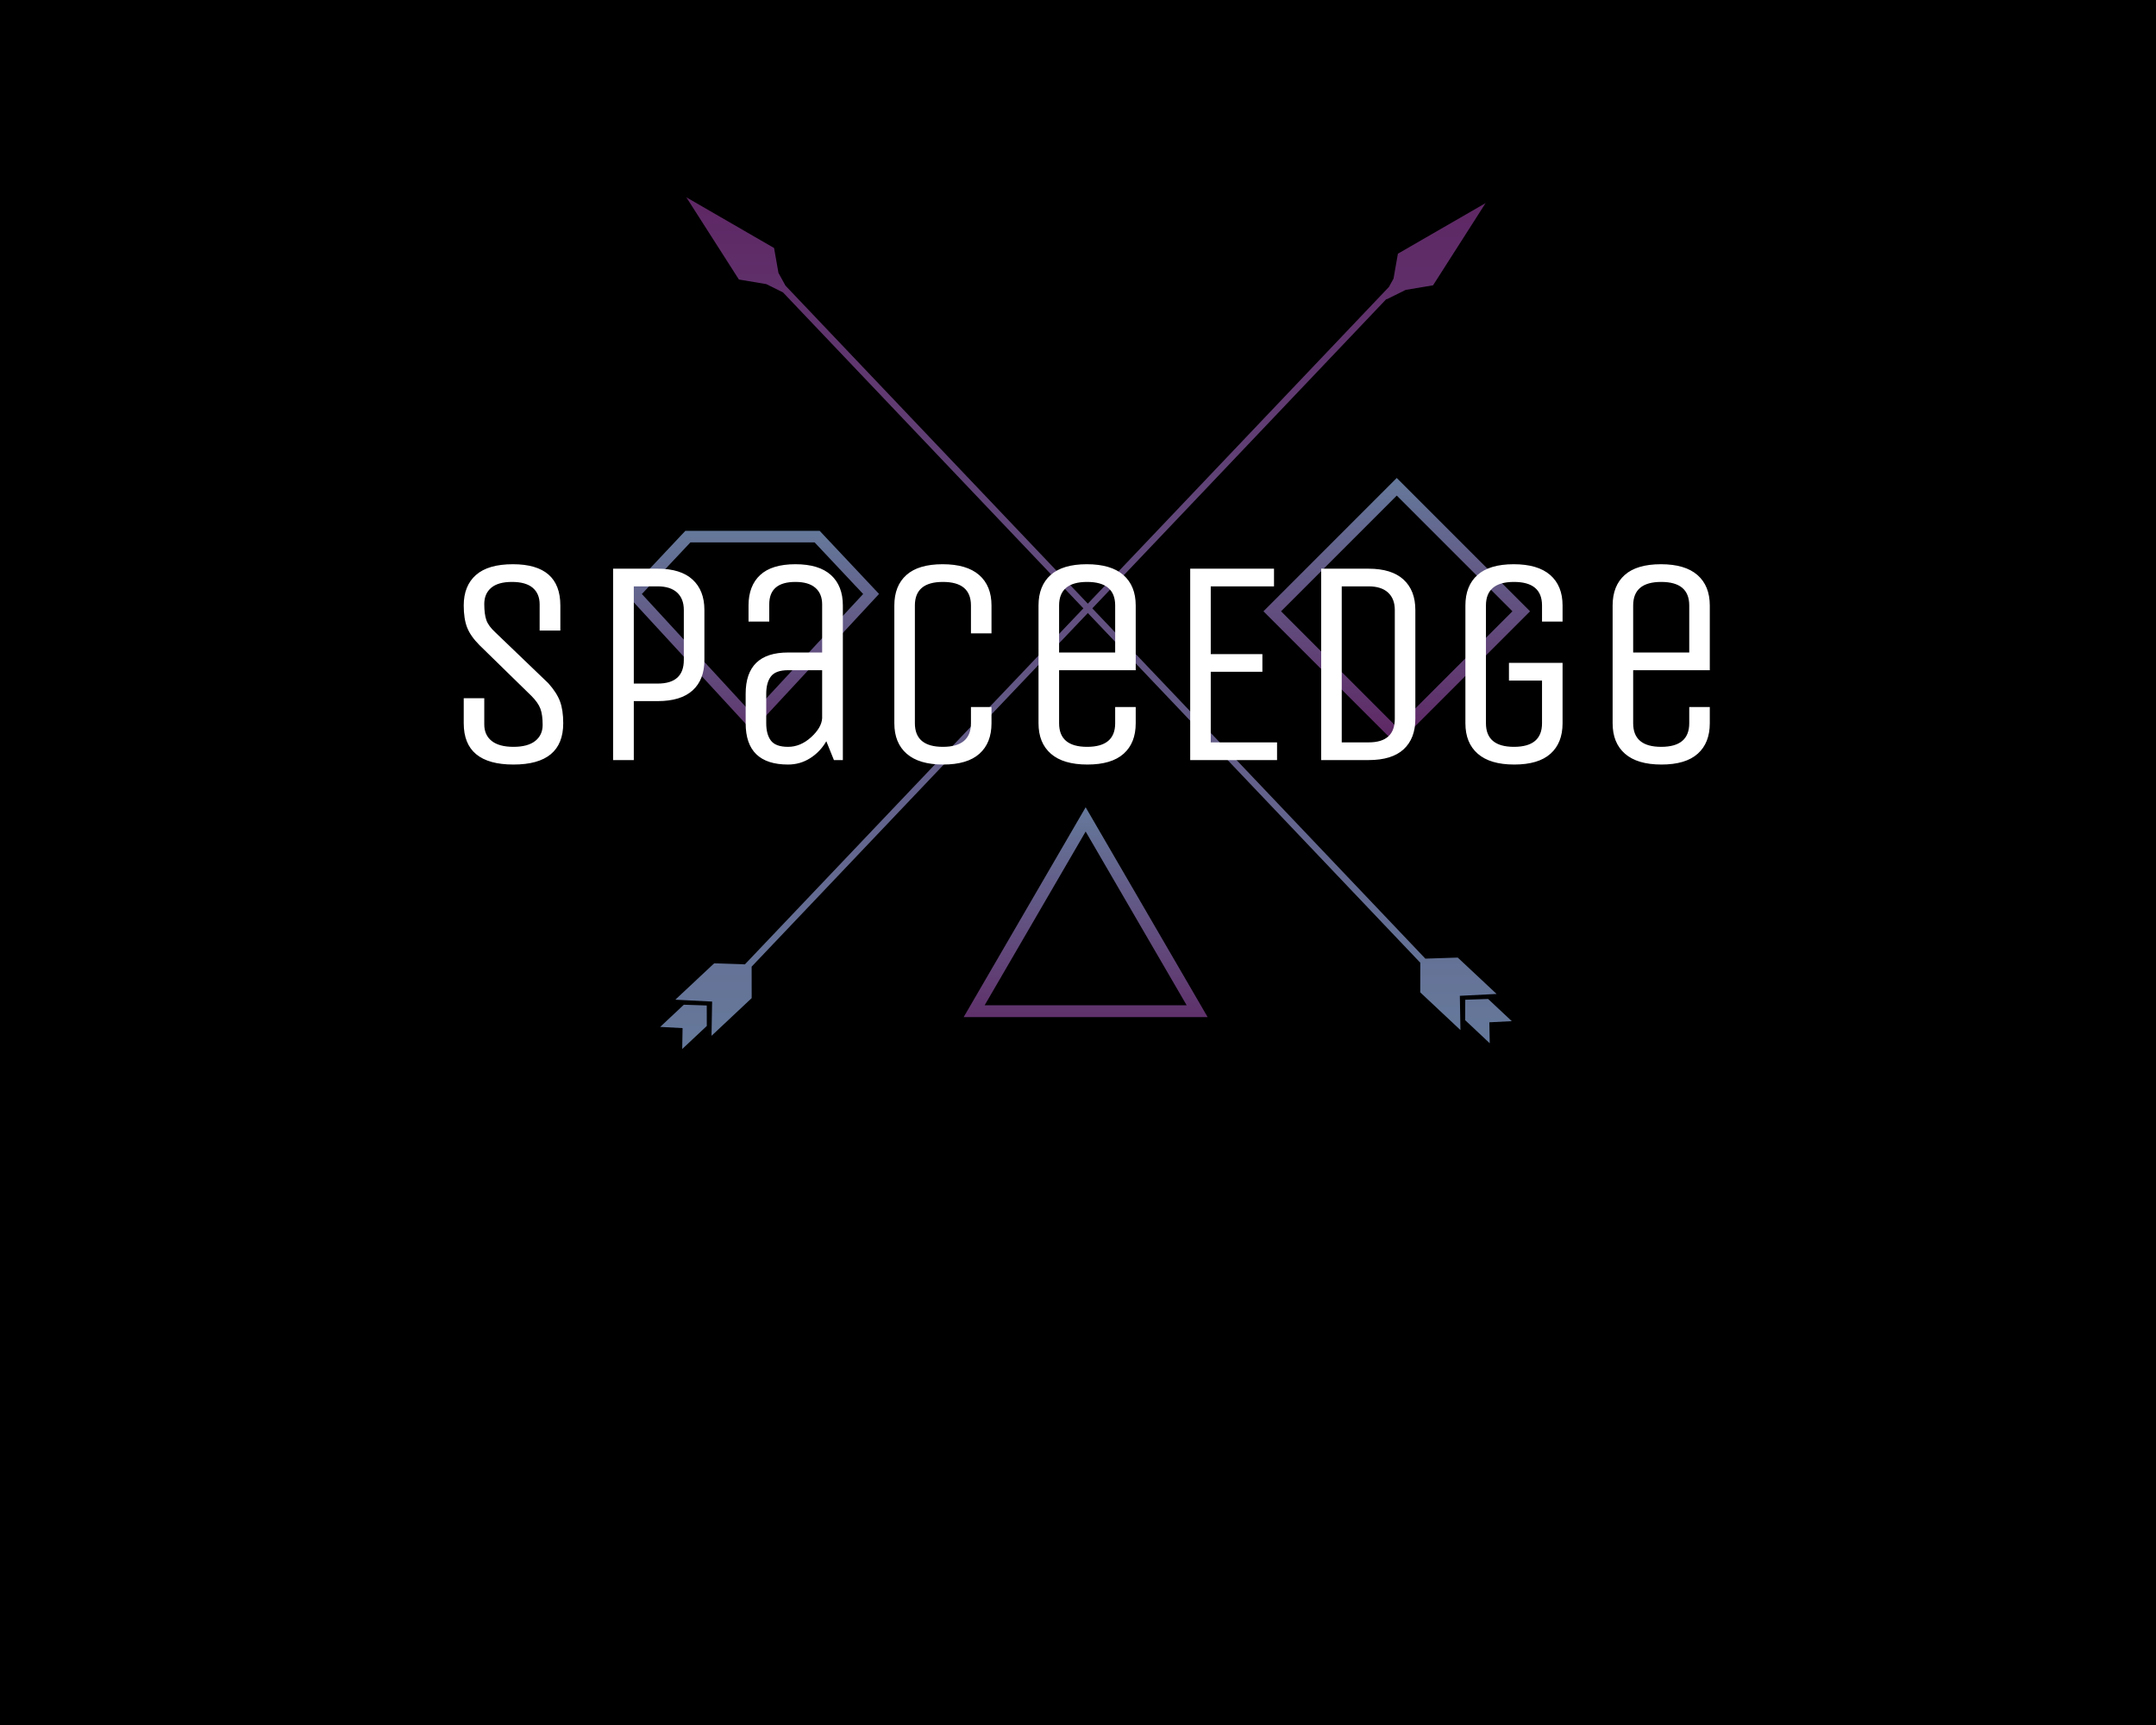 <?xml version="1.0" encoding="UTF-8" standalone="no" ?>
<!DOCTYPE svg PUBLIC "-//W3C//DTD SVG 1.1//EN" "http://www.w3.org/Graphics/SVG/1.1/DTD/svg11.dtd">
<svg xmlns="http://www.w3.org/2000/svg" xmlns:xlink="http://www.w3.org/1999/xlink" version="1.1" width="1280" height="1024" viewBox="0 0 1280 1024" xml:space="preserve">
<desc>Created with Fabric.js 4.4.0</desc>
<defs>
</defs>
<g transform="matrix(1 0 0 1 640 512)" id="background-logo"  >
<rect style="stroke: none; stroke-width: 0; stroke-dasharray: none; stroke-linecap: butt; stroke-dashoffset: 0; stroke-linejoin: miter; stroke-miterlimit: 4; fill: rgb(0,0,0); fill-rule: nonzero; opacity: 1;"  paint-order="stroke"  x="-640" y="-512" rx="0" ry="0" width="1280" height="1024" />
</g>
<g transform="matrix(1.921 0 0 1.921 640 369.914)" id="logo-logo"  >
<g style=""  paint-order="stroke"   >
		<g transform="matrix(-1.316 0 0 -1.316 2.467 0)"  >
<g style=""  paint-order="stroke"   >
		<g transform="matrix(1 0 0 1 1.295 0.87)"  >
<linearGradient id="SVGID_1_51677" gradientUnits="userSpaceOnUse" gradientTransform="matrix(1 0 0 1 -95.145 -97.77)"  x1="0" y1="0" x2="0" y2="200">
<stop offset="0%" style="stop-color:rgb(101,121,155);stop-opacity: 1"/>
<stop offset="100%" style="stop-color:rgb(94,37,99);stop-opacity: 1"/>
</linearGradient>
<polygon style="stroke: none; stroke-width: 1; stroke-dasharray: none; stroke-linecap: butt; stroke-dashoffset: 0; stroke-linejoin: miter; stroke-miterlimit: 4; fill: url(#SVGID_1_51677); fill-rule: nonzero; opacity: 1;"  paint-order="stroke"  points="86.645,-97.77 77.215,-88.92 77.225,-81.53 -71.845,75.24 -71.885,75.16 -76.365,77.38 -82.805,78.46 -95.145,97.77 -74.545,85.88 -73.515,80.02 -72.435,78.07 78.805,-80.99 86.025,-80.75 95.145,-89.29 86.505,-89.73 86.645,-97.77 " />
</g>
		<g transform="matrix(1 0 0 1 94.525 -94.8)"  >
<linearGradient id="SVGID_1_51678" gradientUnits="userSpaceOnUse" gradientTransform="matrix(1 0 0 1 -5.475 -5.2)"  x1="0" y1="0" x2="0" y2="200">
<stop offset="0%" style="stop-color:rgb(101,121,155);stop-opacity: 1"/>
<stop offset="100%" style="stop-color:rgb(94,37,99);stop-opacity: 1"/>
</linearGradient>
<polygon style="stroke: none; stroke-width: 1; stroke-dasharray: none; stroke-linecap: butt; stroke-dashoffset: 0; stroke-linejoin: miter; stroke-miterlimit: 4; fill: url(#SVGID_1_51678); fill-rule: nonzero; opacity: 1;"  paint-order="stroke"  points="-0.085,5.2 5.475,-0.01 0.215,-0.29 0.295,-5.2 -5.475,0.21 -5.465,5.02 -0.085,5.2 " />
</g>
		<g transform="matrix(1 0 0 1 -94.525 -93.45)"  >
<linearGradient id="SVGID_1_51679" gradientUnits="userSpaceOnUse" gradientTransform="matrix(1 0 0 1 -5.475 -5.2)"  x1="0" y1="0" x2="0" y2="200">
<stop offset="0%" style="stop-color:rgb(101,121,155);stop-opacity: 1"/>
<stop offset="100%" style="stop-color:rgb(94,37,99);stop-opacity: 1"/>
</linearGradient>
<polygon style="stroke: none; stroke-width: 1; stroke-dasharray: none; stroke-linecap: butt; stroke-dashoffset: 0; stroke-linejoin: miter; stroke-miterlimit: 4; fill: url(#SVGID_1_51679); fill-rule: nonzero; opacity: 1;"  paint-order="stroke"  points="0.085,5.2 5.455,5.02 5.475,0.22 -0.295,-5.2 -0.205,-0.28 -5.475,-0.01 0.085,5.2 " />
</g>
		<g transform="matrix(1 0 0 1 -1.285 2.225)"  >
<linearGradient id="SVGID_1_51680" gradientUnits="userSpaceOnUse" gradientTransform="matrix(1 0 0 1 -95.145 -97.775)"  x1="0" y1="0" x2="0" y2="200">
<stop offset="0%" style="stop-color:rgb(101,121,155);stop-opacity: 1"/>
<stop offset="100%" style="stop-color:rgb(94,37,99);stop-opacity: 1"/>
</linearGradient>
<polygon style="stroke: none; stroke-width: 1; stroke-dasharray: none; stroke-linecap: butt; stroke-dashoffset: 0; stroke-linejoin: miter; stroke-miterlimit: 4; fill: url(#SVGID_1_51680); fill-rule: nonzero; opacity: 1;"  paint-order="stroke"  points="82.795,78.465 76.355,77.385 72.435,75.435 -77.225,-81.965 -77.215,-88.925 -86.655,-97.775 -86.515,-89.735 -95.145,-89.295 -86.025,-80.755 -78.415,-81.005 71.855,77.025 73.505,80.015 74.535,85.865 95.145,97.775 82.795,78.465 " />
</g>
</g>
</g>
		<g transform="matrix(0.377 0 0 0.377 2.364 89.318)"  >
<g style=""  paint-order="stroke"   >
		<g transform="matrix(1 0 0 1 0 0)"  >
<linearGradient id="SVGID_1_51681" gradientUnits="userSpaceOnUse" gradientTransform="matrix(1 0 0 1 0 0.5)"  x1="0" y1="0" x2="0" y2="200">
<stop offset="0%" style="stop-color:rgb(101,121,155);stop-opacity: 1"/>
<stop offset="100%" style="stop-color:rgb(94,37,99);stop-opacity: 1"/>
</linearGradient>
<path style="stroke: none; stroke-width: 1; stroke-dasharray: none; stroke-linecap: butt; stroke-dashoffset: 0; stroke-linejoin: miter; stroke-miterlimit: 4; fill: url(#SVGID_1_51681); fill-rule: nonzero; opacity: 1;"  paint-order="stroke"  transform=" translate(-100, -86.5)" d="M 100 0.5 L 0 172.5 L 200 172.5 L 100 0.5 z M 100 20.4 L 182.8 162.8 L 17.2 162.8 L 100 20.4 z" stroke-linecap="round" />
</g>
</g>
</g>
		<g transform="matrix(0.391 0 0 0.391 -100.59 2.371)"  >
<g style=""  paint-order="stroke"   >
		<g transform="matrix(1 0 0 1 0 0)"  >
<linearGradient id="SVGID_1_51682" gradientUnits="userSpaceOnUse" gradientTransform="matrix(1 0 0 1 0 0)"  x1="0" y1="0" x2="0" y2="200">
<stop offset="0%" style="stop-color:rgb(101,121,155);stop-opacity: 1"/>
<stop offset="100%" style="stop-color:rgb(94,37,99);stop-opacity: 1"/>
</linearGradient>
<path style="stroke: none; stroke-width: 1; stroke-dasharray: none; stroke-linecap: butt; stroke-dashoffset: 0; stroke-linejoin: miter; stroke-miterlimit: 4; fill: url(#SVGID_1_51682); fill-rule: nonzero; opacity: 1;"  paint-order="stroke"  transform=" translate(-100, -79)" d="M 99.63 158 L 0 49.84 L 46.89 0 L 153.09 0 L 200 49.85 Z M 12.53 49.91 L 99.65 144.49 L 187.44 49.9 L 149.1 9.14 L 50.88 9.14 Z" stroke-linecap="round" />
</g>
</g>
</g>
		<g transform="matrix(0.412 0 0 0.412 98.51 -3.66)"  >
<g style=""  paint-order="stroke"   >
		<g transform="matrix(1 0 0 1 0 0)"  >
<linearGradient id="SVGID_1_51683" gradientUnits="userSpaceOnUse" gradientTransform="matrix(1 0 0 1 0 0)"  x1="0" y1="0" x2="0" y2="200">
<stop offset="0%" style="stop-color:rgb(101,121,155);stop-opacity: 1"/>
<stop offset="100%" style="stop-color:rgb(94,37,99);stop-opacity: 1"/>
</linearGradient>
<path style="stroke: none; stroke-width: 1; stroke-dasharray: none; stroke-linecap: butt; stroke-dashoffset: 0; stroke-linejoin: miter; stroke-miterlimit: 4; fill: url(#SVGID_1_51683); fill-rule: nonzero; opacity: 1;"  paint-order="stroke"  transform=" translate(-100, -100)" d="M 100 200 L 0 100 L 100 0 L 200 100 Z M 13.21 100 L 100 186.79 L 186.79 100 L 100 13.21 Z" stroke-linecap="round" />
</g>
</g>
</g>
</g>
</g>
<g transform="matrix(1.921 0 0 1.921 645.201 394.393)" id="text-logo-path-group"  >
<g style=""  paint-order="stroke"   >
		<g transform="matrix(1 0 0 1 0 0)" id="text-logo-path-0"  >
<filter id="SVGID_51676" y="-52.31%" height="204.62%" x="-25.193%" width="150.387%" >
	<feGaussianBlur in="SourceAlpha" stdDeviation="10"></feGaussianBlur>
	<feOffset dx="0" dy="0" result="oBlur" ></feOffset>
	<feFlood flood-color="rgb(110,252,131)" flood-opacity="1"/>
	<feComposite in2="oBlur" operator="in" />
	<feMerge>
		<feMergeNode></feMergeNode>
		<feMergeNode in="SourceGraphic"></feMergeNode>
	</feMerge>
</filter>
<path style="stroke: rgb(255,145,77); stroke-width: 0; stroke-dasharray: none; stroke-linecap: butt; stroke-dashoffset: 0; stroke-linejoin: miter; stroke-miterlimit: 4; fill: rgb(255,255,255); fill-rule: nonzero; opacity: 1;filter: url(#SVGID_51676);"  paint-order="stroke"  transform=" translate(-199.84, 29.57)" d="M 7.29 -11.38 L 7.29 -11.38 L 7.29 -19.11 L 13.64 -19.11 L 13.64 -11.02 Q 13.64 -7.73 15.93 -5.91 Q 18.22 -4.09 22.66 -4.09 Q 27.1 -4.09 29.39 -5.91 Q 31.68 -7.73 31.68 -10.86 Q 31.68 -14 30.99 -15.86 Q 30.3 -17.73 28.22 -19.82 L 28.22 -19.82 L 12.17 -35.5 Q 9.38 -38.3 8.33 -40.99 Q 7.29 -43.68 7.29 -47.77 L 7.29 -47.77 Q 7.29 -53.85 11.06 -57.19 Q 14.84 -60.52 22.48 -60.52 L 22.48 -60.52 Q 37.15 -60.52 37.15 -47.77 L 37.15 -47.77 L 37.15 -40.03 L 30.75 -40.03 L 30.75 -48.12 Q 30.75 -51.41 28.62 -53.23 Q 26.48 -55.05 22.19 -55.05 Q 17.91 -55.05 15.77 -53.23 Q 13.64 -51.41 13.64 -48.23 Q 13.64 -45.06 14.29 -43.23 Q 14.93 -41.41 17.11 -39.41 L 17.11 -39.41 L 33.41 -23.77 Q 36.04 -20.84 37.04 -18.15 Q 38.04 -15.46 38.04 -11.38 L 38.04 -11.38 Q 38.04 1.38 22.66 1.38 Q 7.29 1.38 7.29 -11.38 Z M 59.85 0 L 53.45 0 L 53.45 -59.14 L 67.23 -59.14 Q 74.34 -59.14 78 -55.79 Q 81.67 -52.43 81.67 -46.39 L 81.67 -46.39 L 81.67 -30.93 Q 81.67 -24.84 78.03 -21.53 Q 74.38 -18.22 67.23 -18.22 L 67.23 -18.22 L 59.85 -18.22 L 59.85 0 Z M 59.85 -53.68 L 59.85 -23.64 L 67.23 -23.64 Q 75.31 -23.64 75.31 -30.93 L 75.31 -30.93 L 75.31 -46.39 Q 75.31 -49.85 73.23 -51.77 Q 71.14 -53.68 67.23 -53.68 L 67.23 -53.68 L 59.85 -53.68 Z M 94.42 -11.38 L 94.42 -11.38 L 94.42 -20.48 Q 94.42 -33.24 107.53 -33.24 L 107.53 -33.24 L 118.06 -33.24 L 118.06 -48.12 Q 118.06 -51.41 115.97 -53.23 Q 113.88 -55.05 109.8 -55.05 L 109.8 -55.05 Q 101.71 -55.05 101.71 -48.12 L 101.71 -48.12 L 101.71 -42.79 L 95.31 -42.79 L 95.31 -47.77 Q 95.31 -53.85 98.91 -57.19 Q 102.51 -60.52 109.8 -60.52 Q 117.08 -60.52 120.77 -57.19 Q 124.46 -53.85 124.46 -47.77 L 124.46 -47.77 L 124.46 0 L 121.7 0 L 119.35 -5.82 Q 117.44 -2.53 114.35 -0.58 Q 111.26 1.38 107.53 1.38 L 107.53 1.38 Q 94.42 1.38 94.42 -11.38 Z M 100.78 -20.48 L 100.78 -11.38 Q 100.78 -7.91 102.24 -6 Q 103.71 -4.09 107.53 -4.09 Q 111.35 -4.09 114.62 -7.04 Q 117.88 -10 118.06 -12.93 L 118.06 -12.93 L 118.06 -27.77 L 107.53 -27.77 Q 103.71 -27.77 102.24 -25.86 Q 100.78 -23.95 100.78 -20.48 L 100.78 -20.48 Z M 140.37 -11.38 L 140.37 -11.38 L 140.37 -47.77 Q 140.37 -53.85 144.1 -57.19 Q 147.83 -60.52 155.3 -60.52 Q 162.76 -60.52 166.58 -57.19 Q 170.4 -53.85 170.4 -47.77 L 170.4 -47.77 L 170.4 -39.15 L 164.05 -39.15 L 164.05 -47.77 Q 164.05 -55.05 155.38 -55.05 Q 146.72 -55.05 146.72 -47.77 L 146.72 -47.77 L 146.72 -11.38 Q 146.72 -4.09 155.38 -4.09 Q 164.05 -4.09 164.05 -11.38 L 164.05 -11.38 L 164.05 -16.4 L 170.4 -16.4 L 170.4 -11.38 Q 170.4 -5.29 166.67 -1.96 Q 162.94 1.38 155.47 1.38 Q 148.01 1.38 144.19 -1.96 Q 140.37 -5.29 140.37 -11.38 Z M 184.93 -11.38 L 184.93 -11.38 L 184.93 -47.77 Q 184.93 -53.85 188.67 -57.19 Q 192.4 -60.52 199.86 -60.52 Q 207.33 -60.52 211.15 -57.19 Q 214.97 -53.85 214.97 -47.77 L 214.97 -47.77 L 214.97 -27.77 L 191.29 -27.77 L 191.29 -11.38 Q 191.29 -4.09 199.95 -4.09 Q 208.62 -4.09 208.62 -11.38 L 208.62 -11.38 L 208.62 -16.4 L 214.97 -16.4 L 214.97 -11.38 Q 214.97 -5.29 211.24 -1.96 Q 207.5 1.38 200.04 1.38 Q 192.58 1.38 188.75 -1.96 Q 184.93 -5.29 184.93 -11.38 Z M 191.29 -47.77 L 191.29 -33.24 L 208.62 -33.24 L 208.62 -47.77 Q 208.62 -55.05 199.95 -55.05 Q 191.29 -55.05 191.29 -47.77 L 191.29 -47.77 Z M 258.65 0 L 231.81 0 L 231.81 -59.14 L 257.71 -59.14 L 257.71 -53.68 L 238.16 -53.68 L 238.16 -32.75 L 254.12 -32.75 L 254.12 -27.28 L 238.16 -27.28 L 238.16 -5.47 L 258.65 -5.47 L 258.65 0 Z M 286.95 0 L 272.29 0 L 272.29 -59.14 L 286.95 -59.14 Q 294.06 -59.14 297.73 -55.79 Q 301.39 -52.43 301.39 -46.39 L 301.39 -46.39 L 301.39 -12.75 Q 301.39 -6.67 297.77 -3.33 Q 294.15 0 286.95 0 L 286.95 0 Z M 278.64 -53.68 L 278.64 -5.47 L 286.95 -5.47 Q 295.04 -5.47 295.04 -12.75 L 295.04 -12.75 L 295.04 -46.39 Q 295.04 -49.85 292.95 -51.77 Q 290.86 -53.68 286.95 -53.68 L 286.95 -53.68 L 278.64 -53.68 Z M 316.86 -11.38 L 316.86 -11.38 L 316.86 -47.77 Q 316.86 -53.85 320.59 -57.19 Q 324.32 -60.52 331.79 -60.52 Q 339.25 -60.52 343.07 -57.19 Q 346.89 -53.85 346.89 -47.77 L 346.89 -47.77 L 346.89 -42.79 L 340.54 -42.79 L 340.54 -47.77 Q 340.54 -55.05 331.87 -55.05 Q 323.21 -55.05 323.21 -47.77 L 323.21 -47.77 L 323.21 -11.38 Q 323.21 -4.09 331.87 -4.09 Q 340.54 -4.09 340.54 -11.38 L 340.54 -11.38 L 340.54 -24.57 L 330.32 -24.57 L 330.32 -30.04 L 346.89 -30.04 L 346.89 -11.38 Q 346.89 -5.29 343.16 -1.96 Q 339.43 1.38 331.96 1.38 Q 324.5 1.38 320.68 -1.96 Q 316.86 -5.29 316.86 -11.38 Z M 362.36 -11.38 L 362.36 -11.38 L 362.36 -47.77 Q 362.36 -53.85 366.09 -57.19 Q 369.82 -60.52 377.29 -60.52 Q 384.75 -60.52 388.57 -57.19 Q 392.39 -53.85 392.39 -47.77 L 392.39 -47.77 L 392.39 -27.77 L 368.71 -27.77 L 368.71 -11.38 Q 368.71 -4.09 377.37 -4.09 Q 386.04 -4.09 386.04 -11.38 L 386.04 -11.38 L 386.04 -16.4 L 392.39 -16.4 L 392.39 -11.38 Q 392.39 -5.29 388.66 -1.96 Q 384.93 1.38 377.46 1.38 Q 370 1.38 366.18 -1.96 Q 362.36 -5.29 362.36 -11.38 Z M 368.71 -47.77 L 368.71 -33.24 L 386.04 -33.24 L 386.04 -47.77 Q 386.04 -55.05 377.37 -55.05 Q 368.71 -55.05 368.71 -47.77 L 368.71 -47.77 Z" stroke-linecap="round" />
</g>
</g>
</g>
</svg>